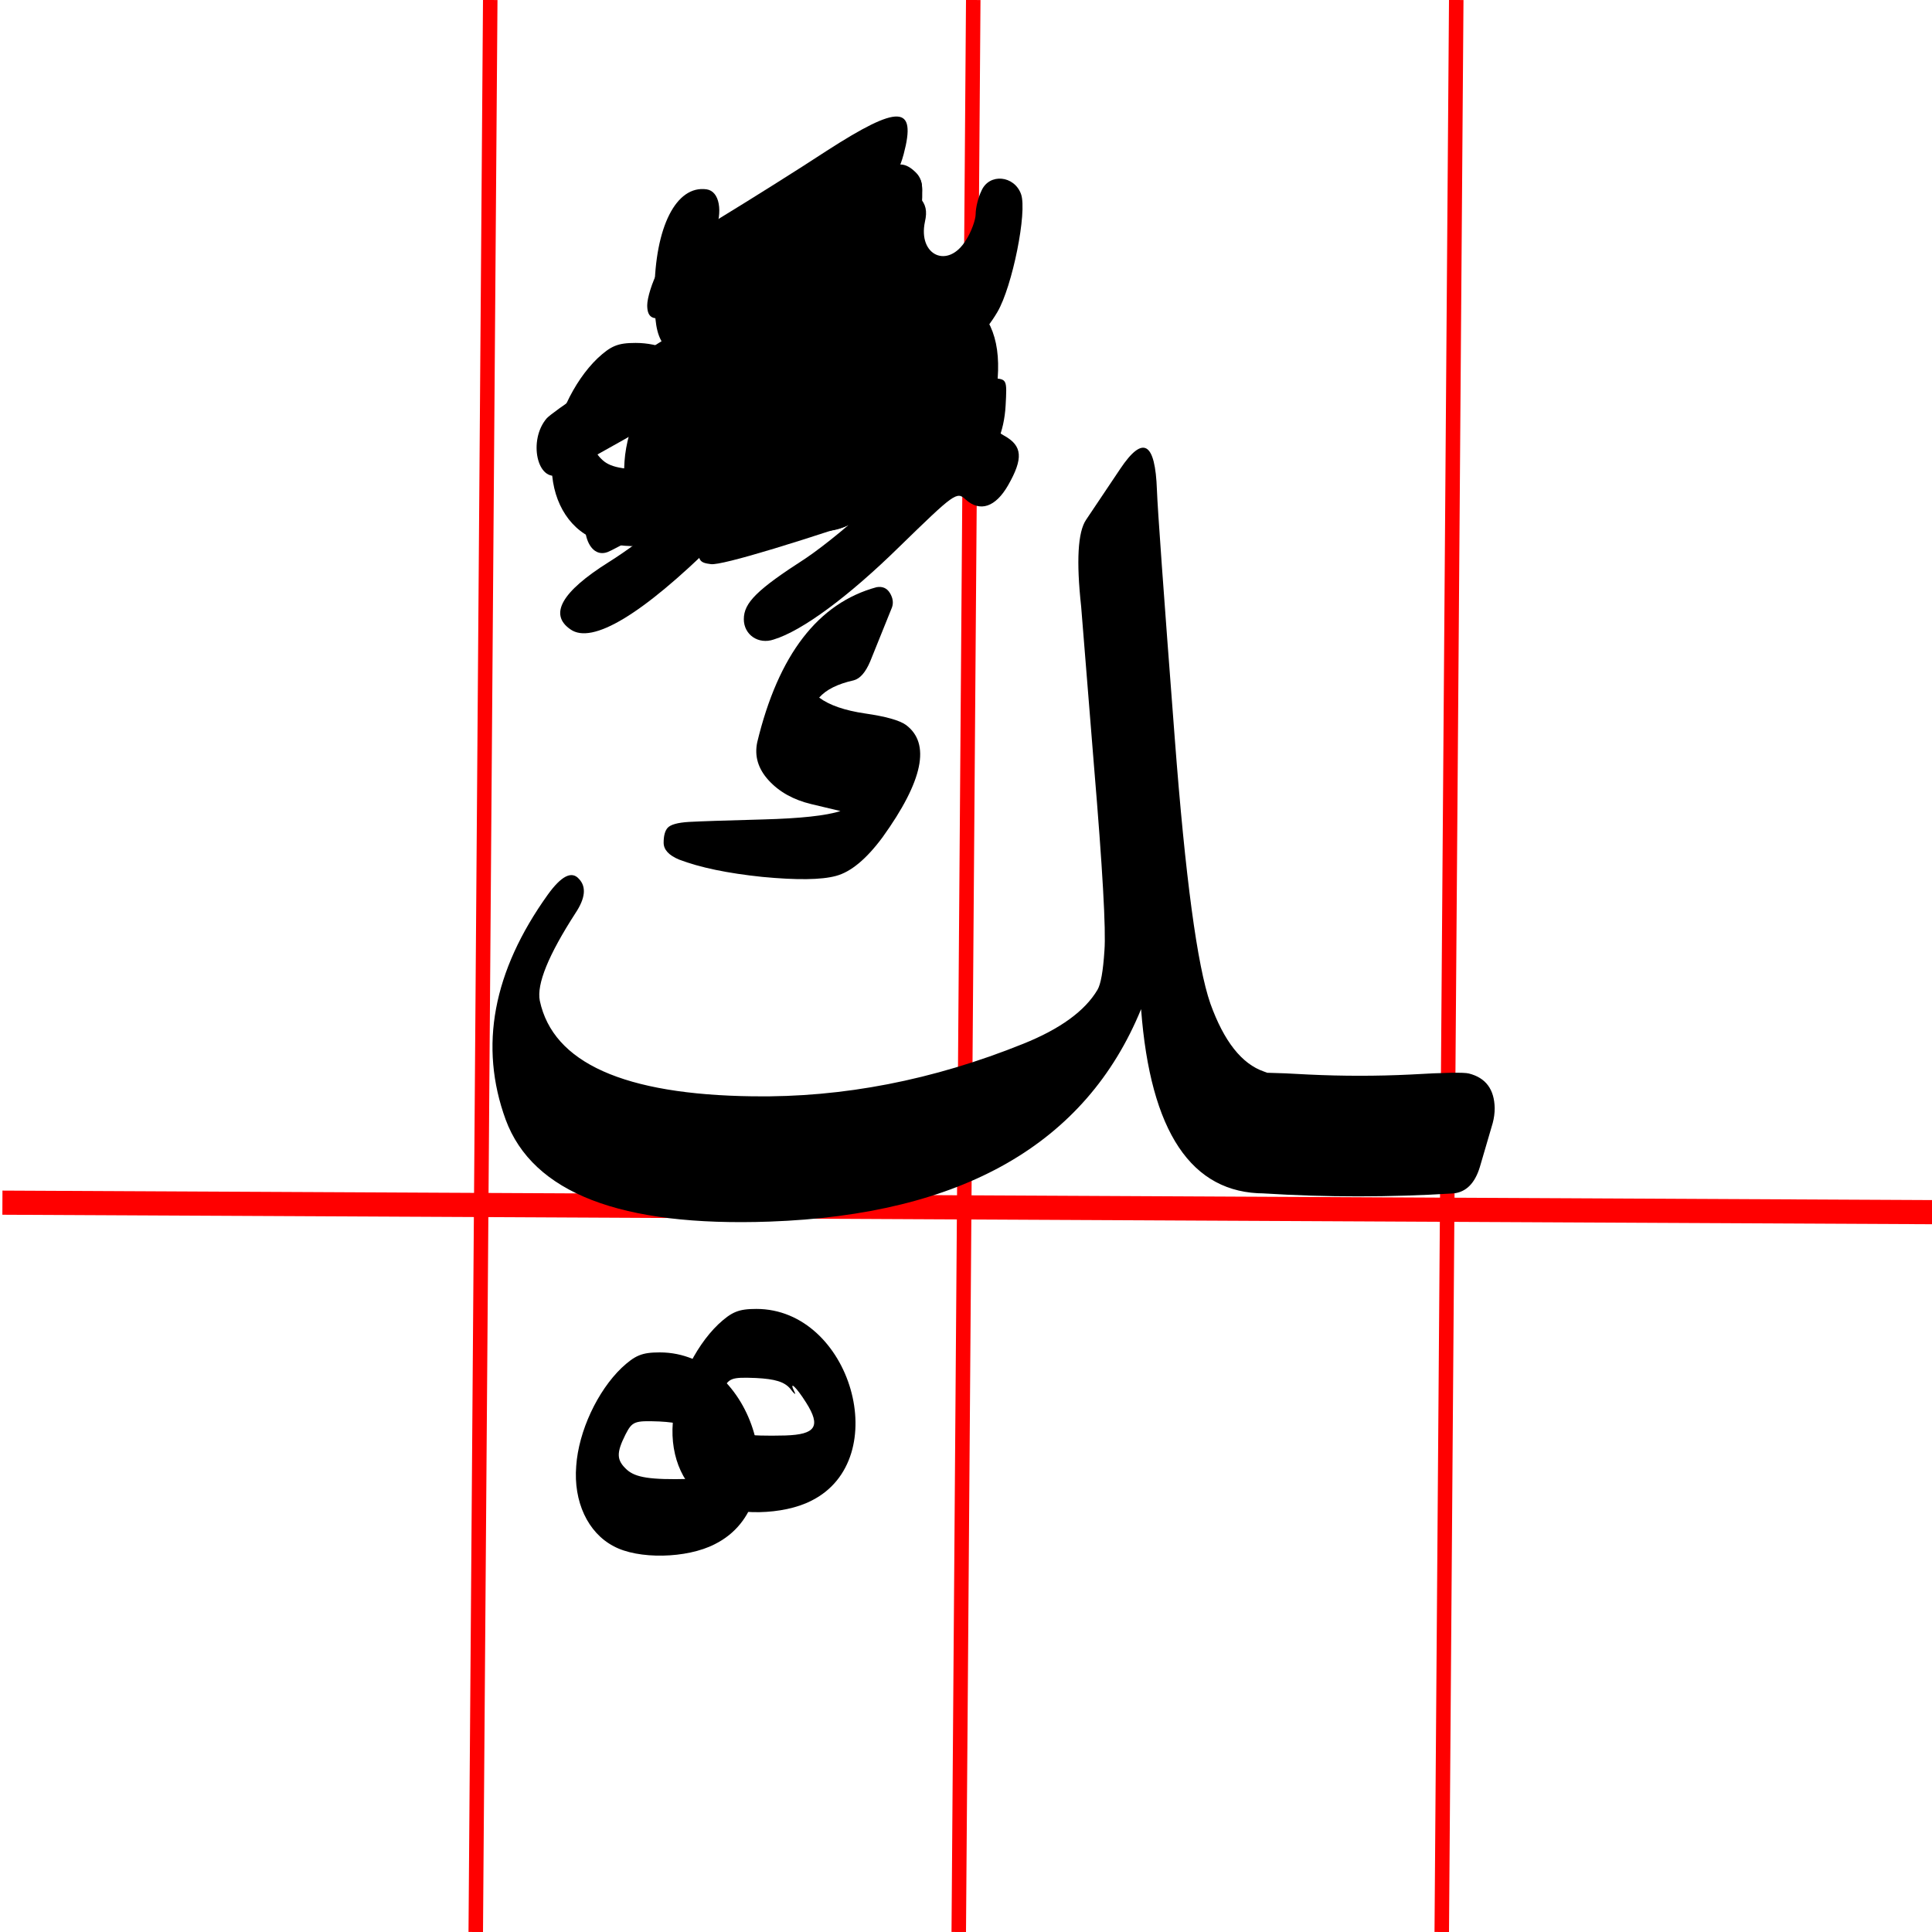 <svg xmlns="http://www.w3.org/2000/svg" viewBox="0 0 400 400" width="400" height="400">
		<defs>
		<g id="img1" transform="translate(0,99) scale(0.1,-0.1)" fill="#000000" stroke="none">
			<path d="M347 648 c-50 -48 -89 -131 -94 -203 -6 -74 24 -138 77 -166 51 -28 152 -26 210 4 172 86 82 397 -114 397 -37 0 -51 -6 -79 -32z m149 -133 c8 -11 13 -14 9 -7 -13 26 4 10 24 -22 31 -49 20 -66 -43 -68 -80 -2 -110 3 -128 19 -22 20 -22 35 -3 73 14 27 18 29 70 27 40 -2 59 -8 71 -22z"/>
		</g>
		<g id="img2" transform="translate(0,99) scale(0.1,-0.1)" fill="#000000" stroke="none">
			<path d="M347 648 c-50 -48 -89 -131 -94 -203 -6 -74 24 -138 77 -166 51 -28 152 -26 210 4 172 86 82 397 -114 397 -37 0 -51 -6 -79 -32z m149 -133 c8 -11 13 -14 9 -7 -13 26 4 10 24 -22 31 -49 20 -66 -43 -68 -80 -2 -110 3 -128 19 -22 20 -22 35 -3 73 14 27 18 29 70 27 40 -2 59 -8 71 -22z"/>
		</g>
		<g id="img3" transform="translate(0,103) scale(0.1,-0.1)" fill="#000000" stroke="none">
			<path d="M420 580 c-124 -77 -235 -152 -248 -166 -39 -45 -20 -134 26 -117 25 9 380 212 428 245 44 29 74 90 74 150 0 53 -40 37 -280 -112z"/>
		</g>
		<g id="img4" transform="translate(0,92) scale(0.1,-0.1)" fill="#000000" stroke="none">
			<path d="M742 748 c-61 -40 -160 -102 -219 -138 -92 -56 -111 -72 -130 -110 -13 -24 -23 -57 -23 -72 0 -45 36 -36 172 43 68 39 162 93 209 120 104 60 134 90 150 150 27 102 -10 103 -159 7z"/>
			<path d="M650 457 c-118 -79 -222 -152 -230 -161 -8 -11 -14 -40 -15 -70 0 -44 3 -51 20 -54 12 -1 108 51 230 126 204 125 211 129 238 182 15 29 27 69 27 87 0 60 -35 46 -270 -110z"/>
		</g>		
		<g id="img5" transform="translate(0,123) scale(0.1,-0.1)" fill="#000000" stroke="none">
			<path d="M560 881 c-145 -65 -199 -94 -209 -112 -18 -33 -8 -79 18 -79 36 0 413 136 422 153 5 9 11 40 12 69 2 50 1 53 -23 55 -14 1 -113 -38 -220 -86z"/>
			<path d="M764 652 c-16 -10 -30 -42 -38 -84 -8 -45 -29 -68 -62 -68 -26 0 -32 14 -36 85 -3 37 -5 40 -35 43 -30 3 -32 0 -52 -53 -42 -112 -58 -135 -97 -135 -29 0 -35 21 -28 96 7 63 6 64 -21 74 -38 15 -57 -5 -81 -83 -26 -86 -26 -187 2 -224 48 -64 137 -67 204 -7 37 34 40 35 62 20 13 -9 43 -16 69 -16 72 0 119 53 153 170 23 82 24 160 1 176 -21 16 -26 17 -41 6z"/>
		</g>		
		<g id="img6" transform="translate(0,123) scale(0.1,-0.1)" fill="#000000" stroke="none">
			<path d="M575 1061 c-72 -30 -369 -163 -385 -173 -40 -25 -34 -98 8 -98 37 0 388 143 410 167 27 29 31 97 6 107 -9 3 -16 6 -17 5 -1 0 -11 -4 -22 -8z"/>
			<path d="M390 814 c-107 -41 -199 -79 -206 -85 -14 -11 -24 -57 -17 -76 9 -22 42 -15 224 46 197 66 216 74 223 98 2 10 7 28 11 39 5 20 -16 55 -33 53 -4 0 -95 -34 -202 -75z"/>
			<path d="M583 652 c-7 -5 -23 -39 -35 -78 -22 -65 -25 -69 -55 -72 -36 -4 -40 5 -45 83 -3 37 -5 40 -33 40 -32 0 -35 -4 -80 -111 -49 -115 -119 -101 -96 19 9 49 1 69 -31 80 -45 16 -92 -90 -93 -210 0 -86 20 -120 82 -142 53 -19 108 -4 151 40 29 30 31 30 53 15 33 -23 104 -21 140 5 41 29 79 109 95 201 14 838 120 -21 132 -20 7 -17 7 -32 -2z"/>
		</g>
		<g id="img7" transform="translate(0,103) scale(0.1,-0.1)" fill="#000000" stroke="none">
			<path d="M420 580 c-124 -77 -235 -152 -248 -166 -39 -45 -20 -134 26 -117 25 9 380 212 428 245 44 29 74 90 74 150 0 53 -40 37 -280 -112z"/>
		</g>		
		<g id="img8" transform="translate(0,92) scale(0.1,-0.1)" fill="#000000" stroke="none">
			<path d="M742 748 c-61 -40 -160 -102 -219 -138 -92 -56 -111 -72 -130 -110 -13 -24 -23 -57 -23 -72 0 -45 36 -36 172 43 68 39 162 93 209 120 104 60 134 90 150 150 27 102 -10 103 -159 7z"/>
			<path d="M650 457 c-118 -79 -222 -152 -230 -161 -8 -11 -14 -40 -15 -70 0 -44 3 -51 20 -54 12 -1 108 51 230 126 204 125 211 129 238 182 15 29 27 69 27 87 0 60 -35 46 -270 -110z"/>
		</g>	
		<g id="img9" transform="translate(0,107) scale(0.1,-0.1)" fill="#000000" stroke="none">
			<path d="M842 845 c-7 -14 -12 -36 -12 -48 0 -12 -9 -37 -20 -54 -37 -61 -100 -32 -85 38 5 22 2 36 -11 50 -38 42 -67 18 -99 -79 -17 -52 -65 -112 -90 -112 -24 0 -30 22 -30 105 0 92 -12 103 -63 60 -62 -52 -89 -223 -47 -292 20 -34 76 -63 121 -63 31 0 80 24 115 56 24 23 27 24 55 9 74 -38 147 -9 199 79 31 53 62 207 49 244 -14 39 -66 44 -82 7z"/>
			<path d="M636 370 c-109 -49 -204 -94 -211 -100 -15 -13 -27 -64 -19 -85 10 -26 57 -17 247 50 102 36 190 65 196 65 20 0 40 46 43 100 3 55 3 55 -27 57 -19 1 -100 -29 -229 -87z"/>
		</g>
		<g id="img10" transform="translate(0,107) scale(0.1,-0.1)" fill="#000000" stroke="none">
			<path d="M806 875 c-8 -9 -18 -32 -22 -53 -14 -77 -46 -112 -85 -92 -15 8 -19 22 -19 58 0 54 -6 67 -36 76 -26 8 -47 -15 -64 -69 -39 -123 -102 -174 -130 -105 -10 23 -10 36 0 59 17 43 10 85 -17 89 -63 9 -107 -78 -108 -213 0 -61 4 -86 18 -107 19 -27 81 -58 118 -58 27 0 78 26 111 58 26 24 28 24 62 8 18 -9 51 -16 72 -16 32 0 45 7 84 48 53 55 79 122 87 227 5 59 3 74 -11 88 -21 21 -40 22 -60 2z"/>
			<path d="M705 484 c-66 -30 -156 -71 -200 -91 -95 -42 -102 -47 -110 -94 -9 -51 11 -66 68 -49 89 26 383 134 394 144 7 7 14 41 15 76 3 63 2 65 -22 67 -14 1 -79 -23 -145 -53z"/>
			<path d="M720 284 c-69 -30 -159 -68 -200 -85 -91 -37 -102 -47 -104 -96 -1 -34 2 -38 26 -41 23 -3 190 48 405 122 34 11 46 33 57 95 7 39 -7 61 -38 60 -11 0 -77 -25 -146 -55z"/>
		</g>
		<g id="img11" transform="translate(0,98) scale(0.1,-0.1)" fill="#000000" stroke="none">
			<path d="M585 912 c-71 -33 -144 -138 -145 -207 0 -23 12 -41 54 -81 l54 -51 -56 -57 c-31 -31 -100 -87 -154 -124 -106 -71 -124 -97 -93 -132 24 -27 39 -25 104 11 85 48 163 112 232 189 62 68 62 69 90 54 40 -20 45 -18 74 23 35 52 33 89 -5 111 -20 11 -28 22 -24 32 4 8 9 43 12 77 10 132 -50 197 -143 155z"/>
		</g>	
		<g id="img12" transform="translate(0,100) scale(0.1,-0.1)" fill="#000000" stroke="none">
			<path d="M415 830 c-46 -18 -145 -159 -145 -205 0 -24 45 -90 81 -118 l32 -25 -32 -40 c-35 -43 -129 -121 -201 -166 -97 -61 -124 -108 -79 -139 45 -32 149 31 300 180 l116 115 27 -17 c41 -27 70 -13 95 44 24 57 20 76 -21 97 -21 11 -28 20 -23 32 12 30 18 119 11 156 -4 19 -18 49 -32 66 -21 25 -33 30 -67 29 -23 0 -51 -4 -62 -9z"/>
			<path d="M794 817 c-46 -27 -76 -58 -109 -113 -53 -88 -44 -140 35 -206 l41 -34 -65 -66 c-36 -36 -98 -87 -138 -114 -101 -65 -128 -92 -128 -126 0 -32 30 -53 62 -42 59 18 155 89 260 192 114 111 119 115 137 98 30 -27 62 -16 88 29 32 56 30 82 -8 103 -26 15 -29 21 -24 47 22 105 13 171 -31 219 -27 29 -82 35 -120 13z"/>
		</g>
		<g id="img13" transform="translate(0,123) scale(0.1,-0.1)" fill="#000000" stroke="none">
			<path d="M434 1188 c-103 -95 -116 -196 -35 -259 l32 -25 -68 -66 c-37 -36 -87 -84 -111 -107 -47 -44 -52 -74 -14 -79 36 -5 102 40 186 128 73 76 80 81 103 71 38 -17 52 -13 73 22 28 45 26 81 -5 95 -29 13 -29 14 -10 67 26 72 16 164 -19 187 -6 4 -28 8 -49 8 -30 0 -46 -8 -83 -42z"/>
			<path d="M643 645 c-12 -8 -24 -31 -28 -52 -12 -64 -32 -93 -65 -93 -25 0 -30 4 -36 35 -3 19 -3 42 0 51 8 22 -11 44 -39 44 -28 0 -39 -13 -55 -65 -19 -61 -50 -112 -76 -123 -36 -17 -48 7 -41 83 6 61 5 66 -18 81 -46 30 -78 -17 -110 -164 -34 -158 119 -250 236 -141 29 27 33 28 52 14 12 -8 43 -15 68 -15 60 0 103 34 134 105 25 55 51 195 42 219 -10 26 -42 37 -64 21z"/>
		</g>
		<g id="img14" transform="translate(0,100) scale(0.1,-0.1)" fill="#000000" stroke="none">
			<path d="M755 981 c-65 -40 -135 -146 -135 -203 0 -37 23 -81 56 -107 l26 -20 -37 -45 c-20 -25 -68 -70 -106 -101 -75 -60 -95 -99 -65 -121 20 -14 18 -28 -21 -115 -28 -64 -62 -89 -88 -63 -17 17 -18 30 -6 93 7 36 6 46 -10 62 -23 23 -31 24 -57 2 -30 -27 -56 -118 -57 -200 0 -86 20 -120 82 -142 53 -19 108 -4 151 40 29 30 31 30 53 15 32 -22 97 -20 136 4 43 26 82 106 99 202 14 82 8 120 -20 131 -30 12 -45 -5 -68 -76 -21 -66 -26 -72 -52 -75 -36 -4 -46 10 -46 70 0 26 -5 50 -12 54 -7 5 -5 11 8 21 10 7 61 55 111 105 88 87 94 91 118 80 40 -18 54 -15 75 21 27 44 25 77 -6 102 l-27 21 18 70 c21 82 15 135 -20 170 -29 29 -60 30 -100 5z"/>
			<path d="M489 970 c-20 -11 -52 -41 -72 -67 -85 -118 -88 -162 -14 -240 l30 -32 -38 -43 c-21 -24 -70 -70 -109 -103 -70 -60 -92 -99 -66 -115 35 -21 144 51 233 153 l51 58 52 -7 53 -6 20 41 c27 53 27 61 -9 91 l-29 25 20 70 c17 60 18 76 8 113 -12 44 -49 82 -78 82 -9 -1 -32 -10 -52 -20z"/>
		</g>
	</defs>
	<style>
		tspan { white-space:pre }
		.shp0 { fill: #ff0000 } 
	</style>
	<g id="red_guides">
		<path id="Shape 1" class="shp0" d="M0.49 251.5L0.51 246.5L407.51 248.5L407.49 253.5L0.49 251.5Z" />
		<path id="Shape 2" class="shp0" d="M100 -0.01L103 0.01L100 400.01L97 399.99L100 -0.01Z" />
		<path id="Shape 2 copy" class="shp0" d="M200 -0.01L203 0.01L200 400.01L197 399.99L200 -0.01Z" />
		<path id="Shape 2 copy 2" class="shp0" d="M300 -0.01L303 0.01L300 400.01L297 399.99L300 -0.01Z" />
	</g>
	<g id="kaf_byitsself" style="display: none">
		<path id="ك " fill="#000000" d="M220.41 88.68L225.75 78.22Q228.72 72.38 232.82 80.99Q236.92 89.6 243.38 95.04Q247.69 98.63 244.2 103.14Q244.2 103.14 239.08 109.91Q253.02 183.94 252.82 210.29Q252.71 224.03 246.46 237.87Q242.36 247 217.34 249.15Q201.75 250.38 178.27 250.08Q154.79 249.67 141.77 247.62Q138.07 247 137.97 244.44Q137.25 233.57 137.46 222.8Q137.56 218.8 141.05 219.83Q155.2 223.72 170.17 224.03Q228.62 225.06 242.97 217.37Q243.18 213.57 224.41 110.83Q224 108.06 220.21 98.32Q218.16 93.09 220.41 88.68ZM187.7 125.18Q189.55 124.88 190.47 126.41Q191.39 127.95 190.88 129.39L186.37 140.56Q184.93 143.95 182.99 144.46Q177.96 145.59 175.81 148.05Q178.99 150.41 185.34 151.33Q191.7 152.25 193.75 153.69Q201.55 159.43 188.93 176.97Q183.91 183.73 179.29 184.96Q174.78 186.19 164.02 185.17Q153.25 184.04 146.79 181.58Q143.61 180.25 143.61 178.09Q143.61 175.94 144.43 175.02Q145.35 173.99 148.84 173.79Q152.43 173.58 164.12 173.27Q175.81 172.97 180.22 171.53L174.17 170.1Q168.63 168.76 165.35 165.17Q162.07 161.58 162.99 157.28Q169.55 130.11 187.7 125.18Z" />
		<use id="fatha" style="display: none" href="#img1" transform="matrix(1,0,0,1,123,47)"/>
		<use id="fathax2" style="display: none" href="#img2" transform="matrix(1,0,0,1,100,40)"/>
		<use id="kesra" style="display: none" href="#img1" transform="matrix(1,0,0,1,158,233)"/>
		<use id="kesrax2" style="display: none" href="#img2" transform="matrix(1,0,0,1,136,245)"/>
		<use id="dama" style="display: none" href="#img3" transform="matrix(1,0,0,1,123,41)"/>
		<use id="damax2" style="display: none" href="#img4" transform="matrix(1,0,0,1,100,26)"/>
		<use id="shada_f" style="display: none" href="#img5" transform="matrix(1,0,0,1,117,17)"/>
		<use id="shada_f2" style="display: none" href="#img6" transform="matrix(1,0,0,1,135,17)"/>
		<use id="shada_k" style="display: none" href="#img7" transform="matrix(1,0,0,1,107,25)"/>
		<use id="shada_k2" style="display: none" href="#img8" transform="matrix(1,0,0,1,109,14)"/>
		<use id="shada_d" style="display: none" href="#img9" transform="matrix(1,0,0,1,129,17)"/>
		<use id="shada_d2" style="display: none" href="#img10" transform="matrix(1,0,0,1,109,16)"/>
		<use id="sukoon" style="display: none" href="#img11" transform="matrix(1,0,0,1,137,38)"/>
	</g>
	<g id="kaf_middle" style="display: none">
		<path id="ـكـ " fill="#000000" d="M114.79 247.08Q110.8 246.77 109.36 241.64L106.69 232.52Q104.75 224.11 111.82 222.26Q113.46 221.85 124.13 222.47Q134.79 222.98 145.25 222.47Q155.81 221.85 157.35 222.26Q162.58 223.59 162.68 229.44Q162.68 230.98 162.27 232.52L159.6 241.64Q158.07 246.67 154.17 247.08Q134.38 248.31 114.79 247.08ZM145.15 231.49Q145.15 221.34 156.63 222.26Q189.14 224.93 207.39 208.62Q202.98 193.35 163.81 173.66Q159.71 166.69 159.91 153.46Q160.01 144.74 162.58 141.26Q187.39 104.96 268.19 70.2Q275.27 67.12 273.32 75.22L269.01 93.47Q268.19 96.75 264.6 98.5Q196.21 132.44 170.47 154.28Q208.72 170.89 242.46 201.55Q263.48 220.62 277.73 222.06Q289.32 223.29 283.57 241.33Q281.73 247.18 277.32 247.18Q259.89 247.08 231.38 217.13Q221.74 206.98 214.67 201.55Q214.57 209.55 214.05 213.24Q208.82 248.51 163.91 248.41Q156.22 248.41 151.71 247.38Q145.15 245.85 145.15 231.49ZM277.42 247.08Q273.42 246.77 271.99 241.64L269.32 232.52Q267.37 224.11 274.45 222.26Q276.09 221.85 286.75 222.47Q297.42 222.98 307.88 222.47Q318.44 221.85 319.98 222.26Q325.21 223.59 325.31 229.44Q325.31 230.98 324.9 232.52L322.23 241.64Q320.69 246.67 316.8 247.08Q297.01 248.31 277.42 247.08Z" />
		<use id="fatha copy" style="display: none" href="#img1" transform="matrix(1,0,0,1,130,21)"/>
		<use id="fathax2 copy" style="display: none" href="#img2" transform="matrix(1,0,0,1,108,20)"/>
		<use id="kesra copy" style="display: none" href="#img1" transform="matrix(1,0,0,1,130,239)"/>
		<use id="kesrax2 copy" style="display: none" href="#img2" transform="matrix(1,0,0,1,103,251)"/>
		<use id="dama copy" style="display: none" href="#img3" transform="matrix(1,0,0,1,125,21)"/>
		<use id="damax2 copy 3" style="display: none" href="#img4" transform="matrix(1,0,0,1,102,6)"/>
		<use id="shada_f copy" style="display: none" href="#img5" transform="matrix(1,0,0,1,117,-3)"/>
		<use id="shada_f2 copy" style="display: none" href="#img6" transform="matrix(1,0,0,1,135,-4)"/>
		<use id="shada_k copy" style="display: none" href="#img7" transform="matrix(1,0,0,1,107,2)"/>
		<use id="shada_k2 copy" style="display: none" href="#img8" transform="matrix(1,0,0,1,109,-6)"/>
		<use id="shada_d copy" style="display: none" href="#img9" transform="matrix(1,0,0,1,129,-3)"/>
		<use id="shada_d2 copy 3" style="display: none" href="#img10" transform="matrix(1,0,0,1,106,-2)"/>
		<use id="sukoon copy" style="display: none" href="#img11" transform="matrix(1,0,0,1,134,18)"/>
	</g>
	<g id="kaf_start" style="display: none">
		<path id="كـ " fill="#000000" d="M121.79 249.08Q117.8 248.77 116.36 243.64L113.69 234.52Q111.75 226.11 118.82 224.26Q120.46 223.85 131.13 224.47Q141.79 224.98 152.25 224.47Q162.81 223.85 164.35 224.26Q169.58 225.59 169.68 231.44Q169.68 232.98 169.27 234.52L166.6 243.64Q165.07 248.67 161.17 249.08Q141.38 250.31 121.79 249.08ZM161.38 223.95Q194.8 228.47 213.26 211.24Q194.5 185.91 173.27 177.81Q168.14 175.86 167.63 160.28Q167.12 144.49 174.91 137.21Q206.8 108.29 283.19 85.22Q288.63 83.58 287.19 88.81L282.17 107.26Q280.94 111.88 277.35 113.11Q196.03 141.51 176.14 155.46Q220.03 179.04 220.03 209.8Q220.03 241.59 198.6 246.92Q175.73 252.56 158.71 249.38Q153.79 248.46 152.97 242.1Q151.74 232.57 152.25 230.72Q154.5 223.03 161.38 223.95Z" />
		<use id="fatha copy 2" style="display: none" href="#img1" transform="matrix(1,0,0,1,158,31)"/>
		<use id="fathax2 copy 2" style="display: none" href="#img2" transform="matrix(1,0,0,1,136,30)"/>
		<use id="kesra copy 2" style="display: none" href="#img1" transform="matrix(1,0,0,1,148,247)"/>
		<use id="kesrax2 copy 2" style="display: none" href="#img2" transform="matrix(1,0,0,1,124,257)"/>
		<use id="dama copy 2" style="display: none" href="#img3" transform="matrix(1,0,0,1,153,31)"/>
		<use id="damax2 copy" style="display: none" href="#img4" transform="matrix(1,0,0,1,136,16)"/>
		<use id="shada_f copy 2" style="display: none" href="#img5" transform="matrix(1,0,0,1,141,2)"/>
		<use id="shada_f2 copy 2" style="display: none" href="#img6" transform="matrix(1,0,0,1,159,2)"/>
		<use id="shada_k copy 2" style="display: none" href="#img7" transform="matrix(1,0,0,1,133,15)"/>
		<use id="shada_k2 copy 2" style="display: none" href="#img8" transform="matrix(1,0,0,1,133,3)"/>
		<use id="shada_d copy 2" style="display: none" href="#img9" transform="matrix(1,0,0,1,144,2)"/>
		<use id="shada_d2 copy" style="display: none" href="#img10" transform="matrix(1,0,0,1,140,4)"/>
		<use id="sukoon copy 2" style="display: none" href="#img11" transform="matrix(1,0,0,1,151,25)"/>
		<use id="shada copy" style="display: none" href="#img12" transform="matrix(1,0,0,1,142,27)"/>
	</g>
	<g id="kaf_end">
		<path id="ـك " fill="#000000" d="M261.78 247.08Q239.12 247.08 236.25 208.93Q219.12 250.77 159.34 252.92Q113.1 254.56 104.69 231.8Q96.38 209.03 113.4 185.25Q117.61 179.4 119.86 181.96Q122.22 184.42 119.15 189.04Q110.74 202.06 111.76 207.19Q115.87 226.47 155.86 226.98Q183.85 227.39 211.84 216.11Q223.33 211.5 227.22 204.93Q228.25 203.19 228.66 196.83Q229.17 190.47 226.5 158.58Q223.94 126.59 223.84 125.57Q222.3 111.42 224.86 107.62L231.94 97.06Q239.01 86.5 239.53 101.47Q239.73 107.21 243.22 152.84Q246.5 196.01 250.6 207.8Q254.81 219.49 261.68 221.85Q268.65 224.21 269.78 230.16Q270.9 236.1 268.24 241.64Q265.57 247.08 261.78 247.08ZM181.49 121.57Q183.34 121.26 184.26 122.8Q185.18 124.34 184.67 125.77L180.16 136.95Q178.72 140.33 176.77 140.85Q171.75 141.97 169.6 144.43Q172.77 146.79 179.13 147.72Q185.49 148.64 187.54 150.07Q195.33 155.82 182.72 173.35Q177.7 180.12 173.08 181.35Q168.57 182.58 157.8 181.55Q147.04 180.43 140.58 177.96Q137.4 176.63 137.4 174.48Q137.4 172.33 138.22 171.4Q139.14 170.38 142.63 170.17Q146.22 169.97 157.91 169.66Q169.6 169.35 174 167.92L167.96 166.48Q162.42 165.15 159.14 161.56Q155.86 157.97 156.78 153.66Q163.34 126.49 181.49 121.57ZM261.57 247.08Q257.57 246.77 256.14 241.64L253.47 232.52Q251.52 224.11 258.6 222.26Q260.24 221.85 270.9 222.47Q281.57 222.98 292.03 222.47Q302.59 221.85 304.13 222.26Q309.36 223.59 309.46 229.44Q309.46 230.98 309.05 232.52L306.38 241.64Q304.84 246.67 300.95 247.08Q281.16 248.31 261.57 247.08Z" />
		<use id="fatha copy 3" style="display: none" href="#img1" transform="matrix(1,0,0,1,104,41)"/>
		<use id="fathax2 copy 3" style="display: none" href="#img2" transform="matrix(1,0,0,1,89,40)"/>
		<use id="kesra copy 3" style="display: none" href="#img1" transform="matrix(1,0,0,1,114,240)"/>
		<use id="kesrax2 copy 3" style="display: none" href="#img2" transform="matrix(1,0,0,1,94,249)"/>
		<use id="dama copy 3" style="display: none" href="#img3" transform="matrix(1,0,0,1,106,41)"/>
		<use id="damax2 copy 2" style="display: none" href="#img4" transform="matrix(1,0,0,1,100,26)"/>
		<use id="shada_f copy 3" style="display: none" href="#img5" transform="matrix(1,0,0,1,105,17)"/>
		<use id="shada_f2 copy 3" style="display: none" href="#img6" transform="matrix(1,0,0,1,123,17)"/>
		<use id="shada_k copy 3" style="display: none" href="#img7" transform="matrix(1,0,0,1,96,25)"/>
		<use id="shada_k2 copy 3" style="display: none" href="#img8" transform="matrix(1,0,0,1,97,14)"/>
		<use id="shada_d copy 3" style="display: none" href="#img9" transform="matrix(1,0,0,1,119,17)"/>
		<use id="shada_d2 copy 2" style="display: none" href="#img10" transform="matrix(1,0,0,1,103,16)"/>
		<use id="sukoon copy 3" style="display: none" href="#img11" transform="matrix(1,0,0,1,113,42)"/>
		<use id="shada copy 2" href="#img12" transform="matrix(1,0,0,1,111,44)"/>
	</g>
</svg>